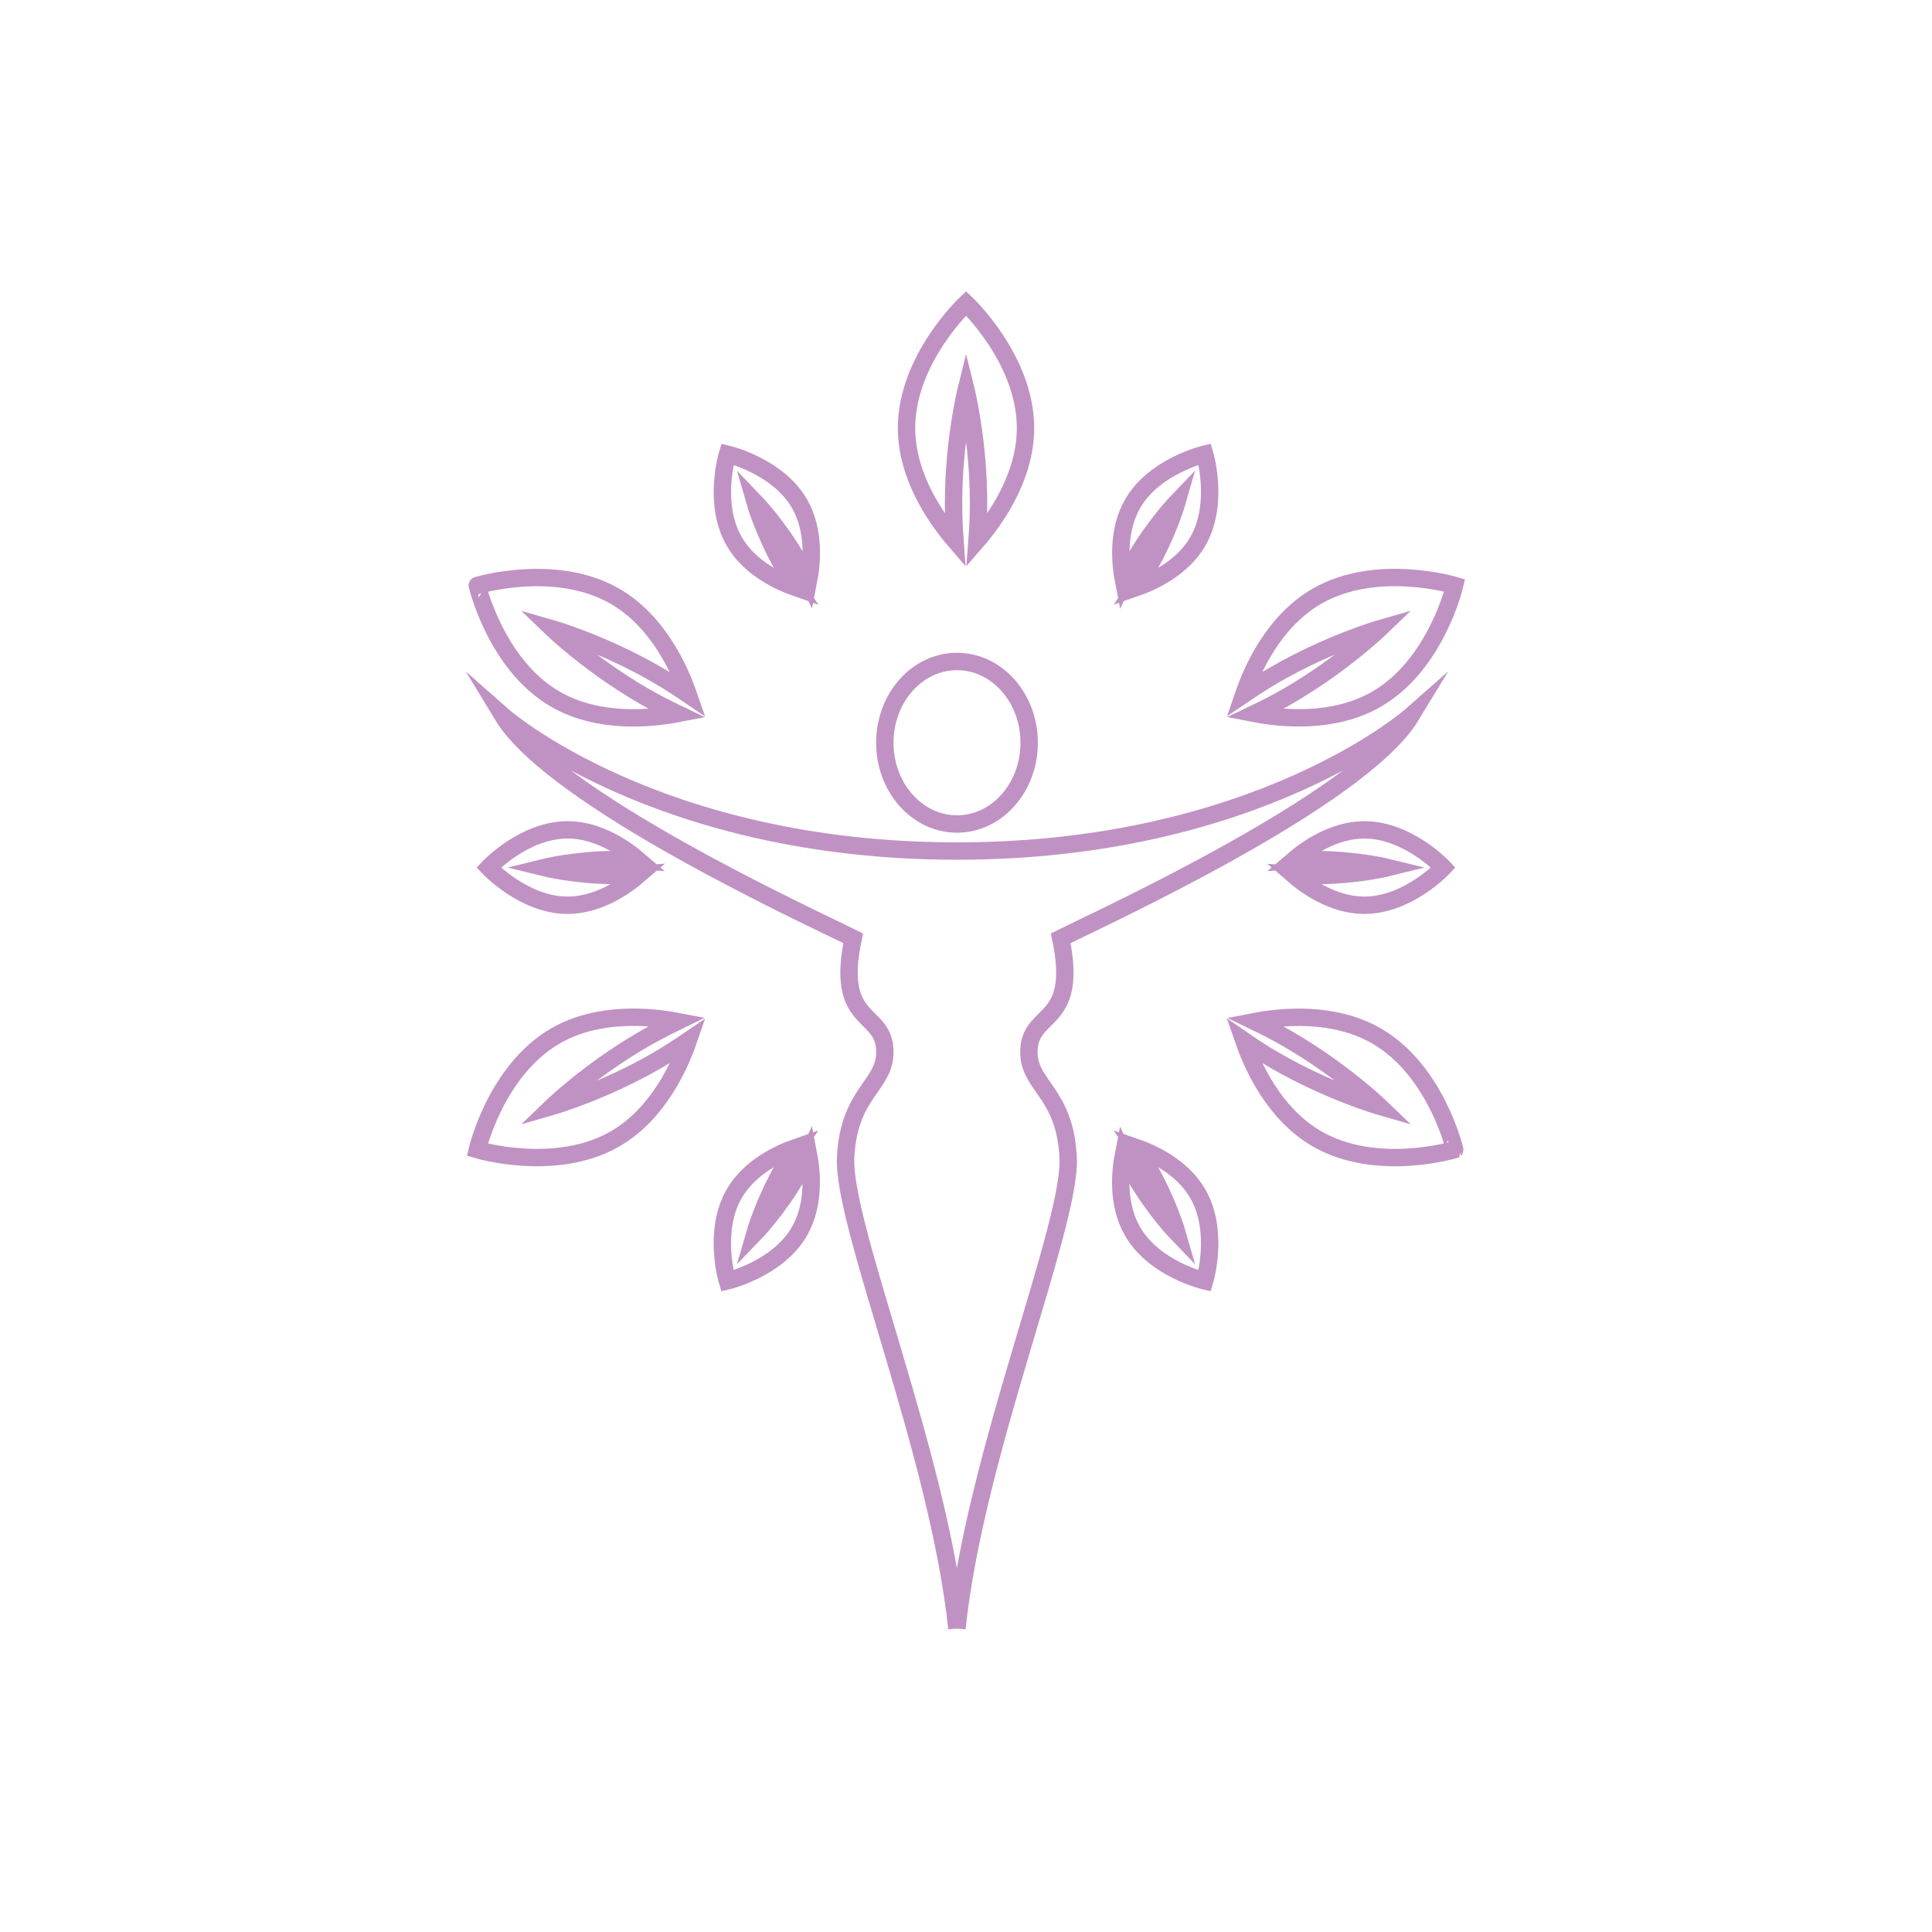 <?xml version="1.0" encoding="utf-8"?>
<!-- Generator: Adobe Illustrator 16.0.0, SVG Export Plug-In . SVG Version: 6.00 Build 0)  -->
<!DOCTYPE svg PUBLIC "-//W3C//DTD SVG 1.1//EN" "http://www.w3.org/Graphics/SVG/1.1/DTD/svg11.dtd">
<svg version="1.1" id="Layer_1" xmlns="http://www.w3.org/2000/svg" xmlns:xlink="http://www.w3.org/1999/xlink" x="0px" y="0px"
	 width="50px" height="50px" viewBox="0 0 50 50" enable-background="new 0 0 50 50" xml:space="preserve">
<g>
	
		<ellipse fill="none" stroke="#C092C3" stroke-width="0.45" stroke-miterlimit="10" cx="24.767" cy="19.222" rx="1.868" ry="2.103"/>
	<path fill="none" stroke="#C092C3" stroke-width="0.45" stroke-miterlimit="10" d="M27.451,24.282
		c1.012-0.506,7.747-3.581,9.07-5.761c0,0-3.972,3.504-11.755,3.504c-7.785,0-11.756-3.504-11.756-3.504
		c1.322,2.18,8.058,5.255,9.07,5.761c-0.468,2.219,0.739,1.868,0.816,2.842c0.078,0.974-0.934,1.091-1.011,2.842
		c-0.079,1.751,2.41,7.667,2.879,12.179v0.006c0-0.002,0-0.002,0.001-0.002v-0.004c0.469-4.512,2.958-10.428,2.879-12.179
		s-1.09-1.868-1.012-2.842S27.919,26.501,27.451,24.282z"/>
	<path fill="none" stroke="#C092C3" stroke-width="0.45" stroke-miterlimit="10" d="M24.678,13.02c0-1.613,0.324-2.92,0.324-2.92
		s0.323,1.307,0.323,2.92c0,0.342-0.017,0.666-0.04,0.971c0.445-0.513,1.255-1.622,1.255-2.916c0-1.781-1.538-3.225-1.538-3.225
		s-1.541,1.443-1.541,3.225c0,1.294,0.812,2.403,1.254,2.916C24.693,13.686,24.678,13.361,24.678,13.02z"/>
	<path fill="none" stroke="#C092C3" stroke-width="0.45" stroke-miterlimit="10" d="M20.613,15.214
		c-0.109-0.16-0.221-0.331-0.328-0.521c-0.512-0.885-0.747-1.704-0.747-1.704s0.592,0.615,1.103,1.499
		c0.107,0.188,0.201,0.37,0.284,0.545c0.082-0.422,0.176-1.287-0.234-1.998c-0.564-0.977-1.865-1.281-1.865-1.281
		s-0.389,1.28,0.175,2.257C19.411,14.722,20.208,15.072,20.613,15.214z"/>
	<path fill="none" stroke="#C092C3" stroke-width="0.45" stroke-miterlimit="10" d="M29.389,29.691
		c0.109,0.16,0.221,0.332,0.328,0.521c0.512,0.884,0.748,1.704,0.748,1.704s-0.593-0.614-1.104-1.499
		c-0.107-0.188-0.202-0.37-0.285-0.545c-0.082,0.423-0.176,1.287,0.236,1.997c0.563,0.979,1.865,1.281,1.865,1.281
		s0.387-1.279-0.178-2.256C30.59,30.184,29.795,29.832,29.389,29.691z"/>
	<path fill="none" stroke="#C092C3" stroke-width="0.45" stroke-miterlimit="10" d="M16.538,22.271
		c-0.326-0.28-1.028-0.794-1.848-0.795c-1.13,0.001-2.044,0.976-2.044,0.976s0.915,0.976,2.042,0.976
		c0.821,0,1.523-0.514,1.85-0.795c-0.192,0.016-0.397,0.025-0.614,0.025c-1.021,0-1.851-0.206-1.851-0.206s0.829-0.205,1.851-0.206
		C16.141,22.247,16.344,22.257,16.538,22.271z"/>
	<path fill="none" stroke="#C092C3" stroke-width="0.45" stroke-miterlimit="10" d="M33.463,22.633
		c0.326,0.282,1.027,0.795,1.848,0.795c1.129,0,2.043-0.975,2.043-0.975s-0.914-0.976-2.043-0.976c-0.819,0-1.521,0.513-1.848,0.794
		c0.193-0.014,0.396-0.023,0.614-0.023c1.022,0,1.853,0.205,1.853,0.205s-0.83,0.206-1.853,0.205
		C33.859,22.658,33.656,22.648,33.463,22.633z"/>
	<path fill="none" stroke="#C092C3" stroke-width="0.45" stroke-miterlimit="10" d="M20.639,30.416
		c-0.509,0.885-1.102,1.499-1.102,1.499s0.235-0.819,0.746-1.705c0.109-0.188,0.221-0.358,0.33-0.519
		c-0.407,0.141-1.202,0.492-1.613,1.203c-0.563,0.977-0.177,2.256-0.177,2.256s1.301-0.306,1.865-1.28
		c0.41-0.711,0.317-1.577,0.236-1.999C20.843,30.045,20.748,30.229,20.639,30.416z"/>
	<path fill="none" stroke="#C092C3" stroke-width="0.45" stroke-miterlimit="10" d="M29.361,14.488
		c0.511-0.885,1.103-1.501,1.103-1.501s-0.235,0.821-0.747,1.706c-0.107,0.188-0.219,0.359-0.328,0.52
		c0.406-0.141,1.202-0.492,1.611-1.202c0.563-0.977,0.178-2.258,0.178-2.258s-1.302,0.306-1.865,1.282
		c-0.41,0.711-0.317,1.574-0.235,1.998C29.16,14.857,29.254,14.676,29.361,14.488z"/>
	<path fill="none" stroke="#C092C3" stroke-width="0.45" stroke-miterlimit="10" d="M14.375,18.096
		c1.123,0.646,2.488,0.5,3.154,0.372c-0.275-0.132-0.564-0.28-0.859-0.45c-1.397-0.808-2.369-1.742-2.369-1.742
		s1.297,0.373,2.692,1.18c0.297,0.171,0.567,0.348,0.821,0.52c-0.222-0.641-0.776-1.897-1.899-2.545
		c-1.541-0.891-3.563-0.279-3.563-0.279S12.834,17.205,14.375,18.096z"/>
	<path fill="none" stroke="#C092C3" stroke-width="0.45" stroke-miterlimit="10" d="M35.625,26.811
		c-1.122-0.647-2.486-0.502-3.152-0.373c0.274,0.133,0.564,0.279,0.858,0.451c1.396,0.807,2.368,1.74,2.368,1.74
		s-1.295-0.373-2.692-1.179c-0.296-0.171-0.567-0.347-0.819-0.521c0.222,0.641,0.775,1.896,1.897,2.545
		c1.543,0.891,3.563,0.279,3.563,0.279S37.166,27.699,35.625,26.811z"/>
	<path fill="none" stroke="#C092C3" stroke-width="0.45" stroke-miterlimit="10" d="M14.301,28.629c0,0,0.972-0.936,2.368-1.742
		c0.297-0.171,0.585-0.316,0.86-0.451c-0.666-0.127-2.032-0.274-3.153,0.373c-1.543,0.891-2.023,2.945-2.023,2.945
		s2.021,0.61,3.563-0.279c1.122-0.647,1.677-1.904,1.898-2.545c-0.253,0.172-0.524,0.348-0.819,0.521
		C15.598,28.255,14.301,28.629,14.301,28.629z"/>
	<path fill="none" stroke="#C092C3" stroke-width="0.45" stroke-miterlimit="10" d="M35.699,16.275c0,0-0.971,0.934-2.367,1.741
		c-0.295,0.171-0.585,0.319-0.859,0.45c0.666,0.129,2.031,0.275,3.151-0.371c1.544-0.892,2.022-2.945,2.022-2.945
		s-2.019-0.61-3.562,0.279c-1.123,0.647-1.678,1.903-1.897,2.543c0.252-0.17,0.522-0.347,0.819-0.518
		C34.404,16.648,35.699,16.275,35.699,16.275z"/>
</g>
</svg>
